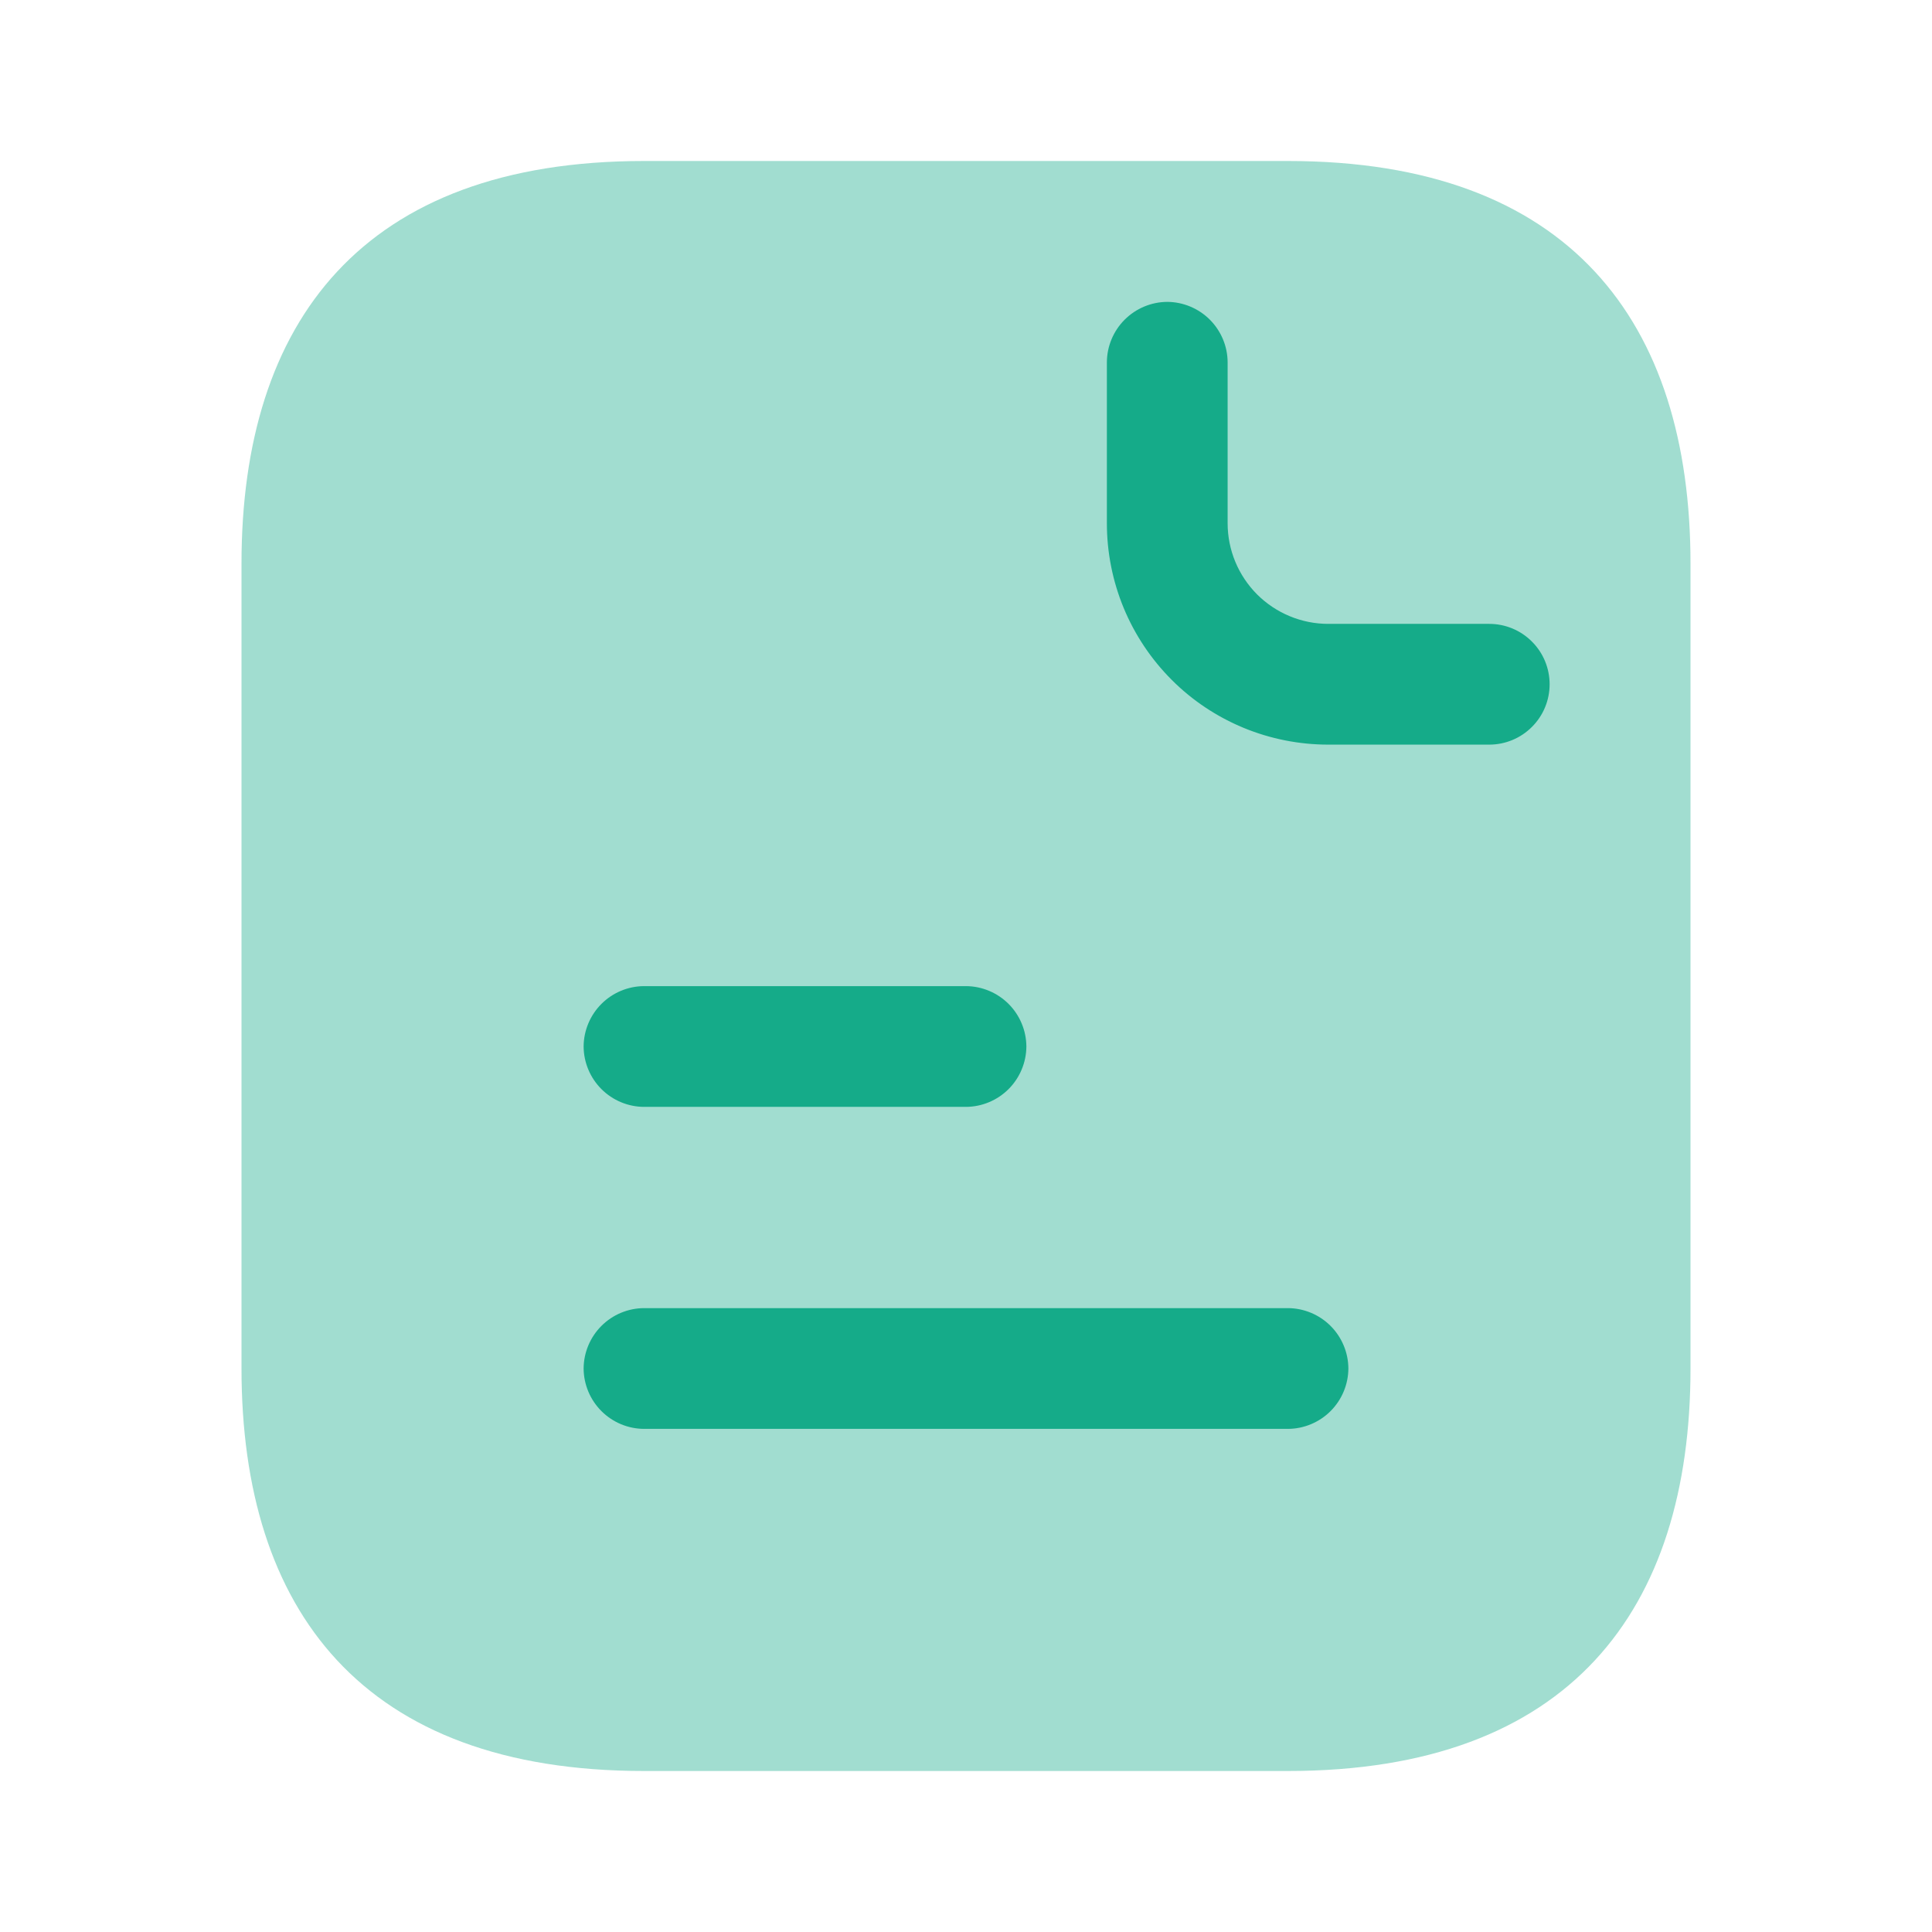 <svg width="24" height="24" viewBox="0 0 24 24" fill="none" xmlns="http://www.w3.org/2000/svg">
<path opacity="0.4" d="M21 7V17C21 20 19.5 22 16 22H8C4.5 22 3 20 3 17V7C3 4 4.5 2 8 2H16C19.5 2 21 4 21 7Z" fill="#15AB89"/>
<path d="M18.5 9.25H16.5C16.139 9.25 15.781 9.179 15.447 9.041C15.114 8.903 14.81 8.701 14.555 8.445C14.3 8.19 14.097 7.886 13.959 7.553C13.821 7.219 13.75 6.861 13.75 6.5V4.5C13.751 4.301 13.831 4.111 13.971 3.971C14.111 3.831 14.302 3.751 14.5 3.75C14.698 3.751 14.889 3.831 15.029 3.971C15.169 4.111 15.249 4.301 15.25 4.5V6.5C15.25 6.832 15.382 7.149 15.616 7.384C15.851 7.618 16.169 7.75 16.5 7.75H18.5C18.699 7.75 18.89 7.829 19.03 7.97C19.171 8.11 19.25 8.301 19.25 8.5C19.25 8.699 19.171 8.89 19.03 9.03C18.89 9.171 18.699 9.25 18.5 9.25Z" fill="#15AB89"/>
<path d="M12 13.75H8C7.801 13.749 7.611 13.669 7.471 13.529C7.331 13.389 7.251 13.198 7.25 13C7.251 12.802 7.331 12.611 7.471 12.471C7.611 12.331 7.801 12.251 8 12.25H12C12.198 12.251 12.389 12.331 12.529 12.471C12.669 12.611 12.749 12.802 12.75 13C12.749 13.198 12.669 13.389 12.529 13.529C12.389 13.669 12.198 13.749 12 13.75Z" fill="#15AB89"/>
<path d="M16 17.75H8C7.801 17.749 7.611 17.669 7.471 17.529C7.331 17.389 7.251 17.198 7.25 17C7.251 16.802 7.331 16.611 7.471 16.471C7.611 16.331 7.801 16.251 8 16.25H16C16.198 16.251 16.389 16.331 16.529 16.471C16.669 16.611 16.749 16.802 16.75 17C16.749 17.198 16.669 17.389 16.529 17.529C16.389 17.669 16.198 17.749 16 17.75Z" fill="#15AB89"/>
</svg>

